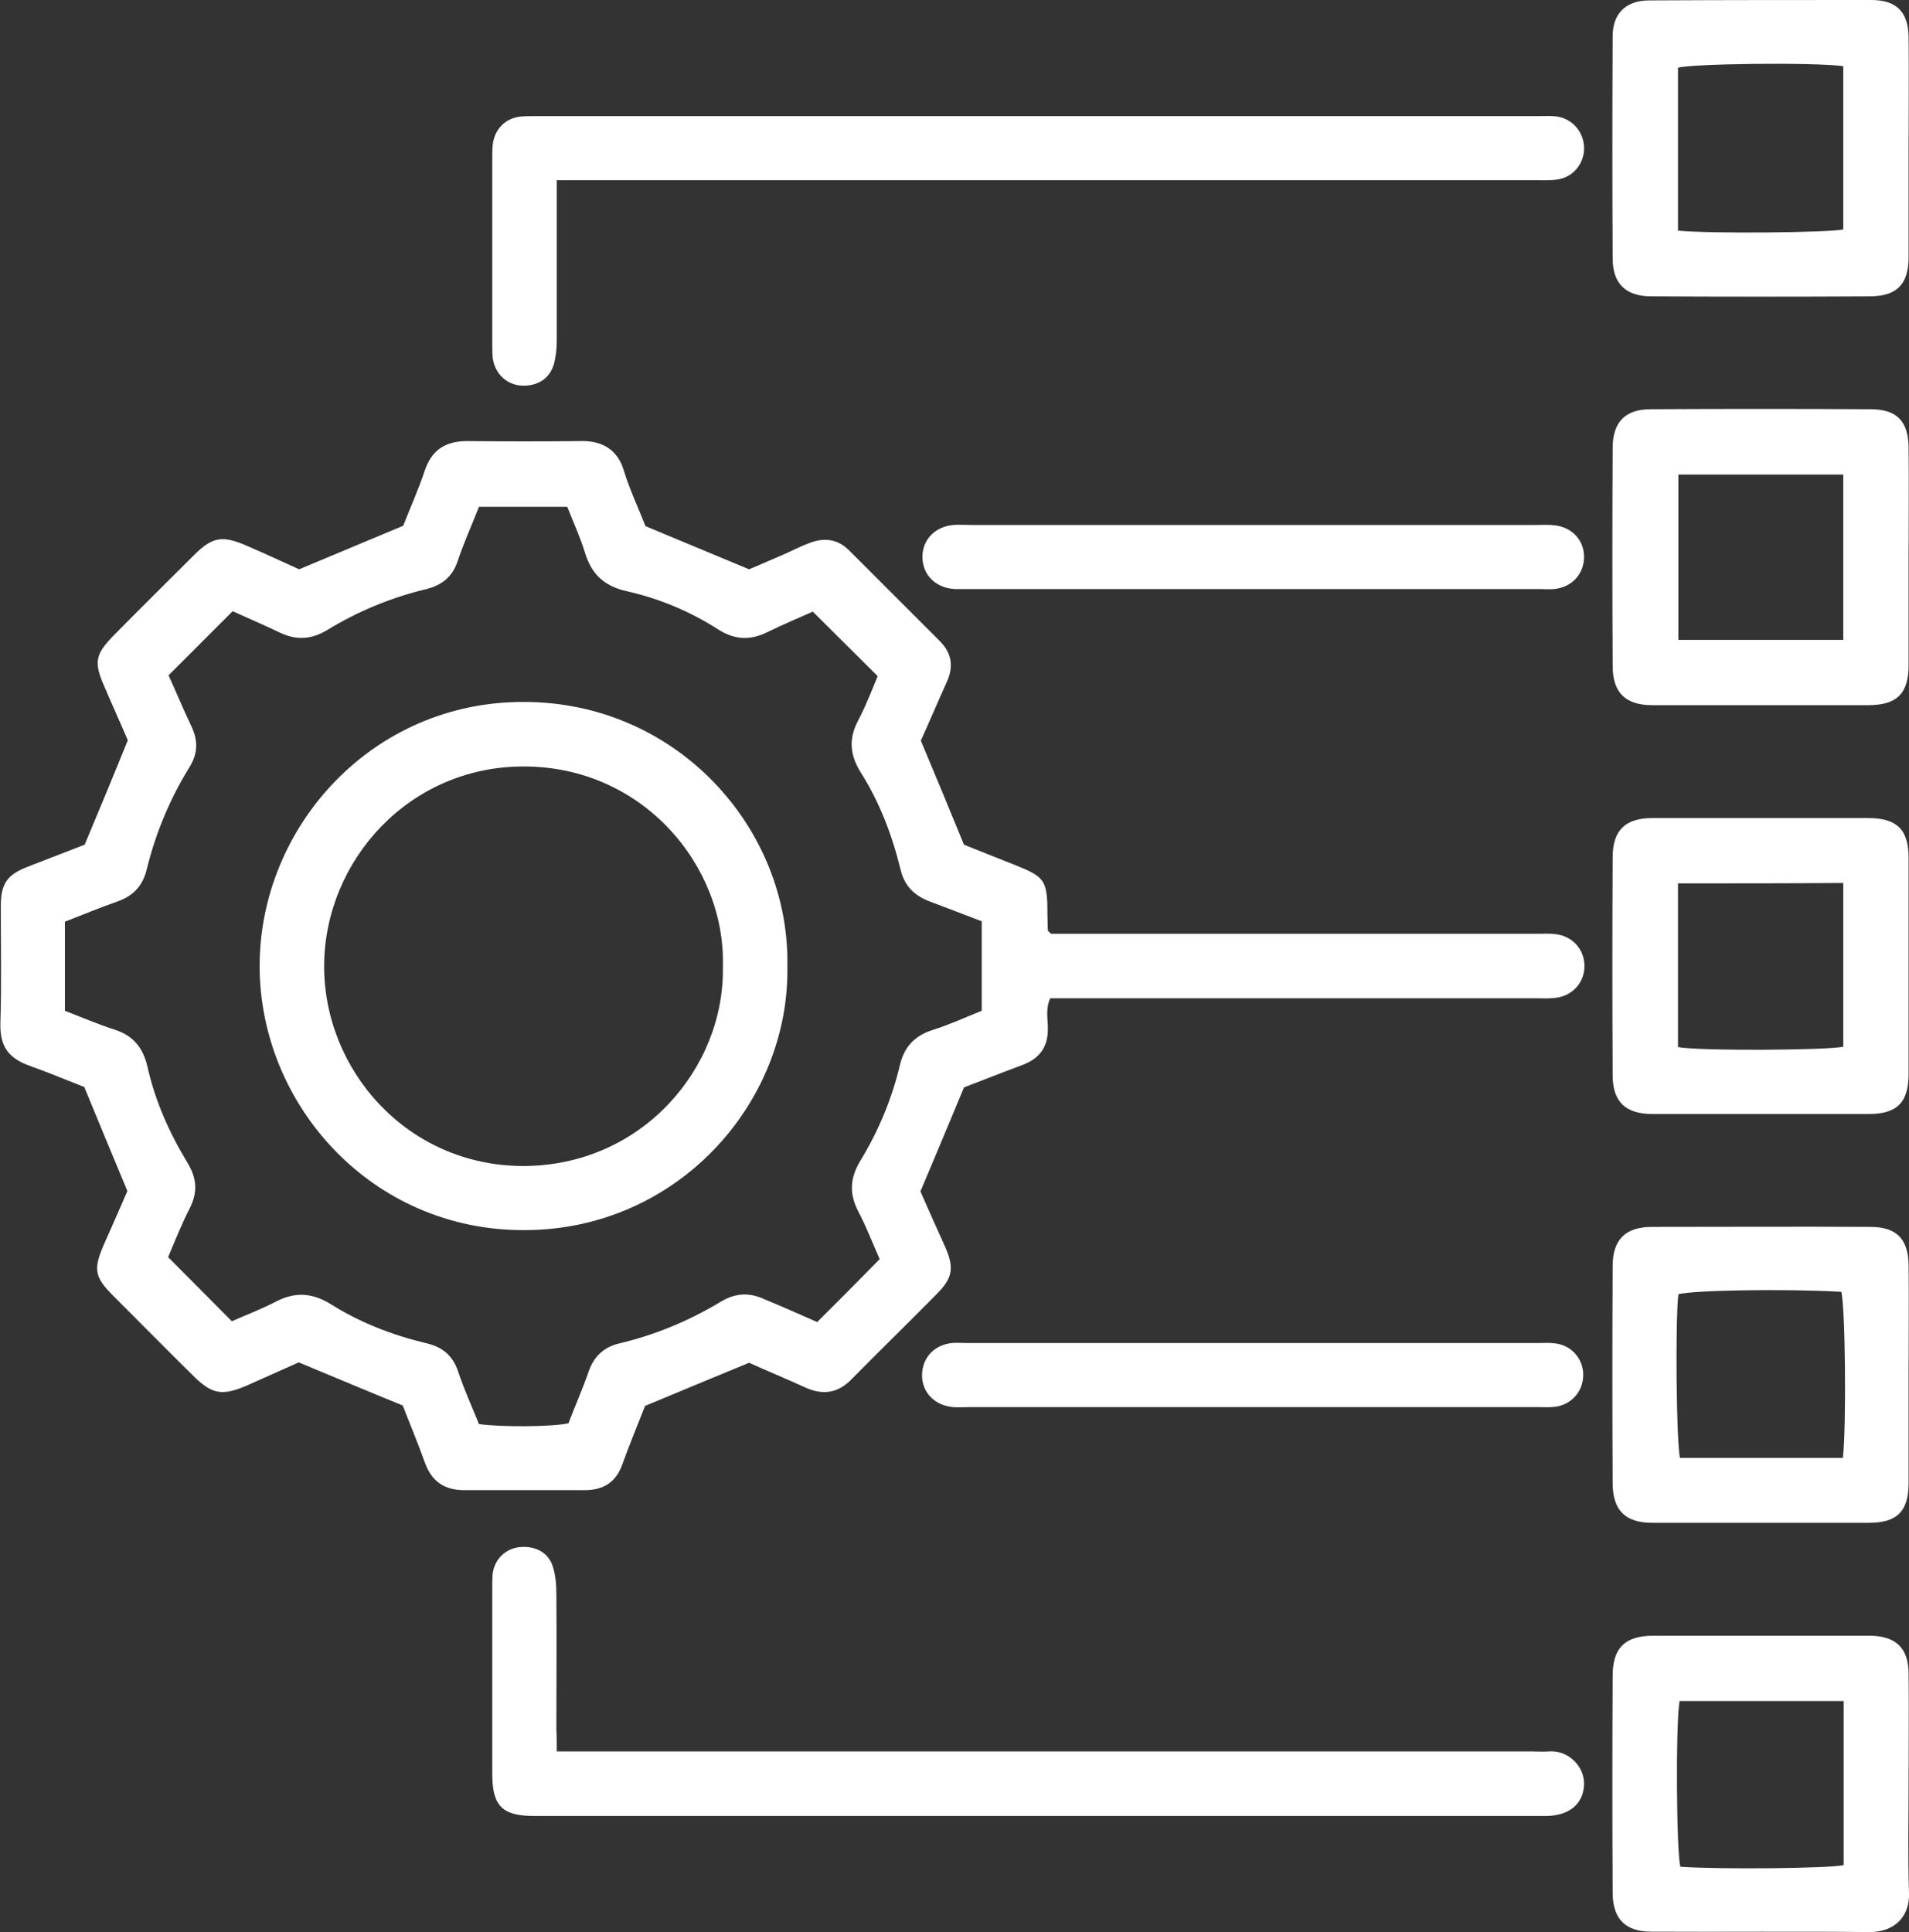 <?xml version="1.0" encoding="utf-8"?>
<!-- Generator: Adobe Illustrator 25.0.0, SVG Export Plug-In . SVG Version: 6.00 Build 0)  -->
<svg version="1.1" id="Capa_1" xmlns="http://www.w3.org/2000/svg" xmlns:xlink="http://www.w3.org/1999/xlink" x="0px" y="0px"
	 viewBox="0 0 473.5 479.2" style="enable-background:new 0 0 473.5 479.2;" xml:space="preserve">
<rect x="0" y="0" width="473.5" height="479.2" fill="#333333" stroke="none"/>
<style type="text/css">
	.st0{fill:#FFFFFF;}
</style>
<g>
	<path class="st0" d="M31.6,295.4c-3.6-8.6-7-16.8-10.7-25.8c-3.9-1.5-8.6-3.5-13.4-5.2c-5.3-1.9-7.6-4.7-7.4-10.8
		c0.3-9.6,0.1-19.2,0.1-28.8c0-5.6,1.5-7.8,6.6-9.8c4.9-1.9,9.8-3.8,14.2-5.5c3.7-8.8,7.1-17,10.7-25.9c-1.7-4-3.8-8.6-5.8-13.3
		c-2.7-6.1-2.3-8,2.4-12.8c6.5-6.6,13.1-13.1,19.7-19.7c4.7-4.7,7.1-5.1,13.3-2.4c4.4,1.9,8.7,3.9,12.9,5.8
		c8.6-3.6,17-7.1,25.8-10.8c1.7-4.3,3.8-9,5.4-13.8c1.8-5.2,5.3-7.2,10.5-7.2c9.4,0.1,18.9,0.1,28.3,0c5.2-0.1,9,2.2,10.5,7.2
		c1.5,4.9,3.7,9.5,5.4,13.9c8.6,3.6,16.8,7,25.7,10.7c2.7-1.1,6-2.6,9.3-4c2-0.9,3.9-1.9,5.9-2.6c3.5-1.3,6.8-0.9,9.6,1.9
		c7.5,7.5,15,15,22.5,22.5c2.9,2.9,3.5,6.2,1.8,10c-2.3,5.1-4.5,10.3-6.5,14.7c3.7,8.8,7.1,17,10.7,25.8c3.7,1.5,8,3.2,12.3,4.9
		c7.8,3.1,8.4,3.8,8.4,12.4c0,1.3,0.1,2.6,0.1,4c0,0.1,0.2,0.2,0.8,0.8c1.3,0,3.1,0,4.9,0c38.6,0,77.2,0,115.8,0
		c1.5,0,3-0.1,4.5,0.1c4.1,0.5,7,3.7,7.1,7.7c0.1,4.2-2.9,7.6-7.2,8.1c-1.5,0.2-3,0.1-4.5,0.1c-38.4,0-76.9,0-115.3,0
		c-1.8,0-3.6,0-5.5,0c-1.2,2.5-0.6,5-0.6,7.4c0.1,4.6-2,7.5-6.2,9.1c-5.1,1.9-10.1,3.9-14.6,5.6c-3.7,8.9-7.1,17.1-10.8,25.8
		c1.9,4.3,4,9.1,6.2,13.9c2.2,5.1,1.8,7.6-2.2,11.6c-7,7.1-14.1,14-21.1,21.1c-3.3,3.4-7,4-11.3,2.1c-4.8-2.2-9.7-4.2-14.1-6.2
		c-8.8,3.6-17.1,7.1-25.8,10.7c-1.8,4.6-3.8,9.4-5.6,14.4c-1.6,4.6-4.8,6.5-9.4,6.5c-9.9,0-19.9,0-29.8,0c-4.9,0-8.1-2.1-9.8-6.8
		c-1.7-4.8-3.7-9.5-5.5-14.2c-8.6-3.5-16.9-7-25.8-10.7c-4,1.8-8.5,3.8-13,5.8c-6.1,2.6-8.6,2.1-13.3-2.6
		c-6.6-6.5-13.1-13.1-19.7-19.7c-4.7-4.7-5-6.6-2.3-12.8C27.8,304.1,29.8,299.6,31.6,295.4z M202.7,327.9
		c5.4-5.4,10.5-10.5,15.5-15.6c-1.9-4.3-3.4-8.2-5.3-11.8c-2.3-4.4-2.1-8.3,0.5-12.6c4.5-7.4,7.8-15.3,9.8-23.7
		c1.1-4.7,3.8-7.4,8.3-8.8c4.1-1.3,8-3.1,12-4.7c0-7.5,0-14.8,0-22.2c-4.5-1.7-8.8-3.4-13.1-5c-3.6-1.4-6-3.7-7-7.7
		c-2.1-8.6-5.2-16.8-9.9-24.2c-2.8-4.5-3-8.5-0.6-13c2-3.8,3.5-7.8,4.8-10.9c-5.6-5.6-10.8-10.7-16.1-16c-3.4,1.5-7.4,3.2-11.3,5.1
		c-4.3,2.1-8.1,1.9-12.2-0.7c-7-4.5-14.7-7.7-22.8-9.5c-5.6-1.3-8.6-4.3-10.2-9.5c-1.2-3.9-2.9-7.6-4.4-11.4c-7.5,0-14.6,0-21.9,0
		c-1.8,4.6-3.8,9-5.3,13.5c-1.3,3.9-3.9,5.9-7.7,6.9c-8.8,2.1-17,5.5-24.7,10.2c-4,2.4-7.7,2.5-11.7,0.6c-4-1.9-8.1-3.7-11.7-5.3
		c-5.4,5.4-10.5,10.5-15.9,15.9c1.8,3.9,3.6,8.3,5.7,12.7c1.6,3.4,1.6,6.6-0.4,9.9c-4.9,7.9-8.5,16.5-10.7,25.5
		c-1,4.1-3.3,6.6-7.3,8c-4.3,1.5-8.6,3.3-13,5c0,7.5,0,14.7,0,22.1c4.1,1.6,8.1,3.3,12.1,4.6c4.8,1.5,7.3,4.5,8.4,9.4
		c1.9,8.4,5.4,16.3,9.9,23.7c2.3,3.8,2.6,7.2,0.6,11.2c-2.1,4.1-3.8,8.4-5.4,12.2c5.4,5.4,10.5,10.6,15.8,15.9
		c3.4-1.5,7.1-2.9,10.6-4.7c4.8-2.6,9.2-2.5,14,0.5c7.3,4.6,15.4,7.7,23.8,9.7c3.8,0.9,6.4,3,7.7,6.9c1.5,4.5,3.5,8.9,5.2,13.1
		c5.4,0.8,18.4,0.7,22.2-0.2c1.6-4.2,3.5-8.5,5-12.8c1.3-3.8,3.8-6.1,7.6-7c8.9-2.1,17.3-5.6,25.1-10.3c3.6-2.2,7.1-2.4,10.8-0.7
		C193.9,324,198.1,325.9,202.7,327.9z"/>
	<path class="st0" d="M138.1,44.7c0,2.1,0,3.8,0,5.4c0,11.4,0,22.9,0,34.3c0,2-0.2,4-0.7,5.9c-1.1,3.8-4.4,5.7-8.5,5.3
		c-3.5-0.4-6.2-3.1-6.7-6.9c-0.1-1.1-0.1-2.3-0.1-3.5c0-15.2,0-30.5,0-45.7c0-1.2,0-2.3,0.1-3.5c0.4-3.9,3.1-6.7,7-7.1
		c1.3-0.1,2.6-0.1,4-0.1c82.8,0,165.6,0,248.5,0c1.5,0,3-0.1,4.5,0.1c3.8,0.6,6.5,3.7,6.7,7.5c0.2,4-2.6,7.5-6.5,8.1
		c-1.8,0.3-3.6,0.2-5.5,0.2c-78.8,0-157.7,0-236.5,0C142.3,44.7,140.4,44.7,138.1,44.7z"/>
	<path class="st0" d="M138.1,434.4c2.6,0,4.5,0,6.5,0c78.5,0,157,0,235.5,0c1.3,0,2.7,0.1,4,0c5-0.4,8.9,3.8,8.8,8.1
		c-0.1,4.7-3.4,7.7-9,7.9c-0.8,0-1.7,0-2.5,0c-82.7,0-165.3,0-248,0c-0.3,0-0.7,0-1,0c-7.8,0-10.3-2.5-10.3-10.4
		c0-15.4,0-30.8,0-46.2c0-1.2,0-2.3,0.1-3.5c0.5-3.7,3.3-6.3,6.9-6.6c3.9-0.3,7.1,1.5,8.1,5.1c0.6,2,0.8,4.2,0.8,6.4
		c0.1,11.3,0,22.5,0,33.8C138.1,430.5,138.1,432.1,138.1,434.4z"/>
	<path class="st0" d="M473.4,138.7c0,8.8,0,17.5,0,26.3c0,7-2.9,9.9-10,9.9c-17.9,0-35.7,0-53.6,0c-6.6,0-9.8-3.1-9.8-9.7
		c-0.1-18-0.1-36.1,0-54.1c0-6.4,3.1-9.6,9.4-9.6c18.2-0.1,36.4-0.1,54.6,0c6.5,0,9.3,3,9.4,9.4
		C473.5,120.2,473.4,129.4,473.4,138.7z M457.2,158.7c0-13.9,0-27.4,0-41c-13.8,0-27.2,0-40.9,0c0,13.8,0,27.2,0,41
		C430,158.7,443.5,158.7,457.2,158.7z"/>
	<path class="st0" d="M473.4,37c0,8.9,0,17.9,0,26.8c0,6.7-2.9,9.7-9.7,9.7c-18,0.1-36.1,0.1-54.1,0c-6.3,0-9.6-3.1-9.6-9.4
		c-0.1-18.4-0.1-36.7,0-55.1c0-5.7,3.3-8.9,9.1-8.9C427.5,0,445.8,0,464.2,0c6.2,0,9.1,3,9.2,9.1C473.5,18.4,473.4,27.7,473.4,37z
		 M416.2,57.2c8,0.8,37.6,0.5,41-0.3c0-13.5,0-27,0-40.5c-7.9-1-37.8-0.6-41,0.4C416.2,30.1,416.2,43.5,416.2,57.2z"/>
	<path class="st0" d="M473.4,442.2c0,9.1-0.2,18.2,0.1,27.3c0.2,5.7-3.4,9.7-9.8,9.7c-18-0.2-36.1,0-54.1-0.1
		c-6.4,0-9.5-3.1-9.6-9.4c-0.1-18-0.1-36.1,0-54.1c0-6.9,3.1-9.9,10.1-9.9c17.7,0,35.4,0,53.1,0c0.3,0,0.7,0,1,0
		c6.1,0.2,9.1,3.1,9.2,9.2C473.5,424,473.4,433.1,473.4,442.2z M416.6,421.9c-1,5.3-0.8,37.7,0.2,41.1c10.3,0.7,36.8,0.4,40.5-0.4
		c0-13.5,0-27,0-40.7C443.5,421.9,430,421.9,416.6,421.9z"/>
	<path class="st0" d="M473.4,239.5c0,8.9,0,17.9,0,26.8c0,7.1-2.8,10-9.9,10c-17.9,0-35.7,0-53.6,0c-6.7,0-9.9-3-9.9-9.6
		c-0.1-18-0.1-36.1,0-54.1c0-6.7,3.2-9.7,9.8-9.7c17.9,0,35.7,0,53.6,0c7.1,0,10,2.9,10,9.8C473.4,221.6,473.4,230.6,473.4,239.5z
		 M416.2,219.1c0,13.8,0,27.2,0,40.6c5,1,37.5,0.8,41-0.1c0-13.5,0-27,0-40.6C443.4,219.1,430,219.1,416.2,219.1z"/>
	<path class="st0" d="M473.4,341c0,8.9,0,17.9,0,26.8c0,7.1-2.9,9.9-9.9,9.9c-17.9,0-35.7,0-53.6,0c-6.7,0-9.8-3-9.9-9.6
		c-0.1-18-0.1-36.1,0-54.1c0-6.6,3.2-9.7,9.8-9.7c18,0,36.1-0.1,54.1,0c6.5,0,9.4,3,9.5,9.4C473.5,322.8,473.4,331.9,473.4,341z
		 M457.1,361.6c0.9-7.9,0.6-37.8-0.4-41.2c-14.1-0.8-36.8-0.4-40.4,0.6c-0.8,6.6-0.5,37,0.4,40.6C430,361.6,443.4,361.6,457.1,361.6
		z"/>
	<path class="st0" d="M311.1,130.2c23.4,0,46.7,0,70.1,0c1.5,0,3-0.1,4.5,0.1c4.3,0.5,7.3,3.8,7.2,8c-0.1,4.2-3.1,7.4-7.5,7.8
		c-1.2,0.1-2.3,0-3.5,0c-47.4,0-94.7,0-142.1,0c-1,0-2,0-3,0c-4.7-0.3-7.9-3.4-8-7.8c-0.1-4.4,3.1-7.7,7.7-8.1c1.3-0.1,2.6,0,4,0
		C264,130.2,287.5,130.2,311.1,130.2z"/>
	<path class="st0" d="M311,349c-23.5,0-47,0-70.6,0c-1.3,0-2.7,0.1-4,0c-4.6-0.4-7.8-3.7-7.7-8.1c0.1-4.2,3.1-7.4,7.5-7.8
		c1.2-0.1,2.3,0,3.5,0c47.4,0,94.7,0,142.1,0c1.3,0,2.7-0.1,4,0.1c4,0.5,6.9,3.8,6.9,7.8c0,4-2.8,7.3-6.8,7.9
		c-1.5,0.2-3,0.1-4.5,0.1C358.1,349,334.5,349,311,349z"/>
	<path class="st0" d="M195.3,239.6c0.6,34-27.3,65.4-65.1,65.5c-38.1,0.2-65.8-31.2-65.8-65.5c0-34.5,27.9-65.7,65.7-65.5
		C167.9,174.2,195.9,205.4,195.3,239.6z M179.3,239.7c0.7-24.9-19.8-49.6-49.4-49.6c-28.6,0-49.3,23.5-49.5,49.2
		c-0.2,25.9,20.4,49.8,49.3,49.9C159.2,289.2,179.8,264.9,179.3,239.7z"/>
</g>
</svg>
